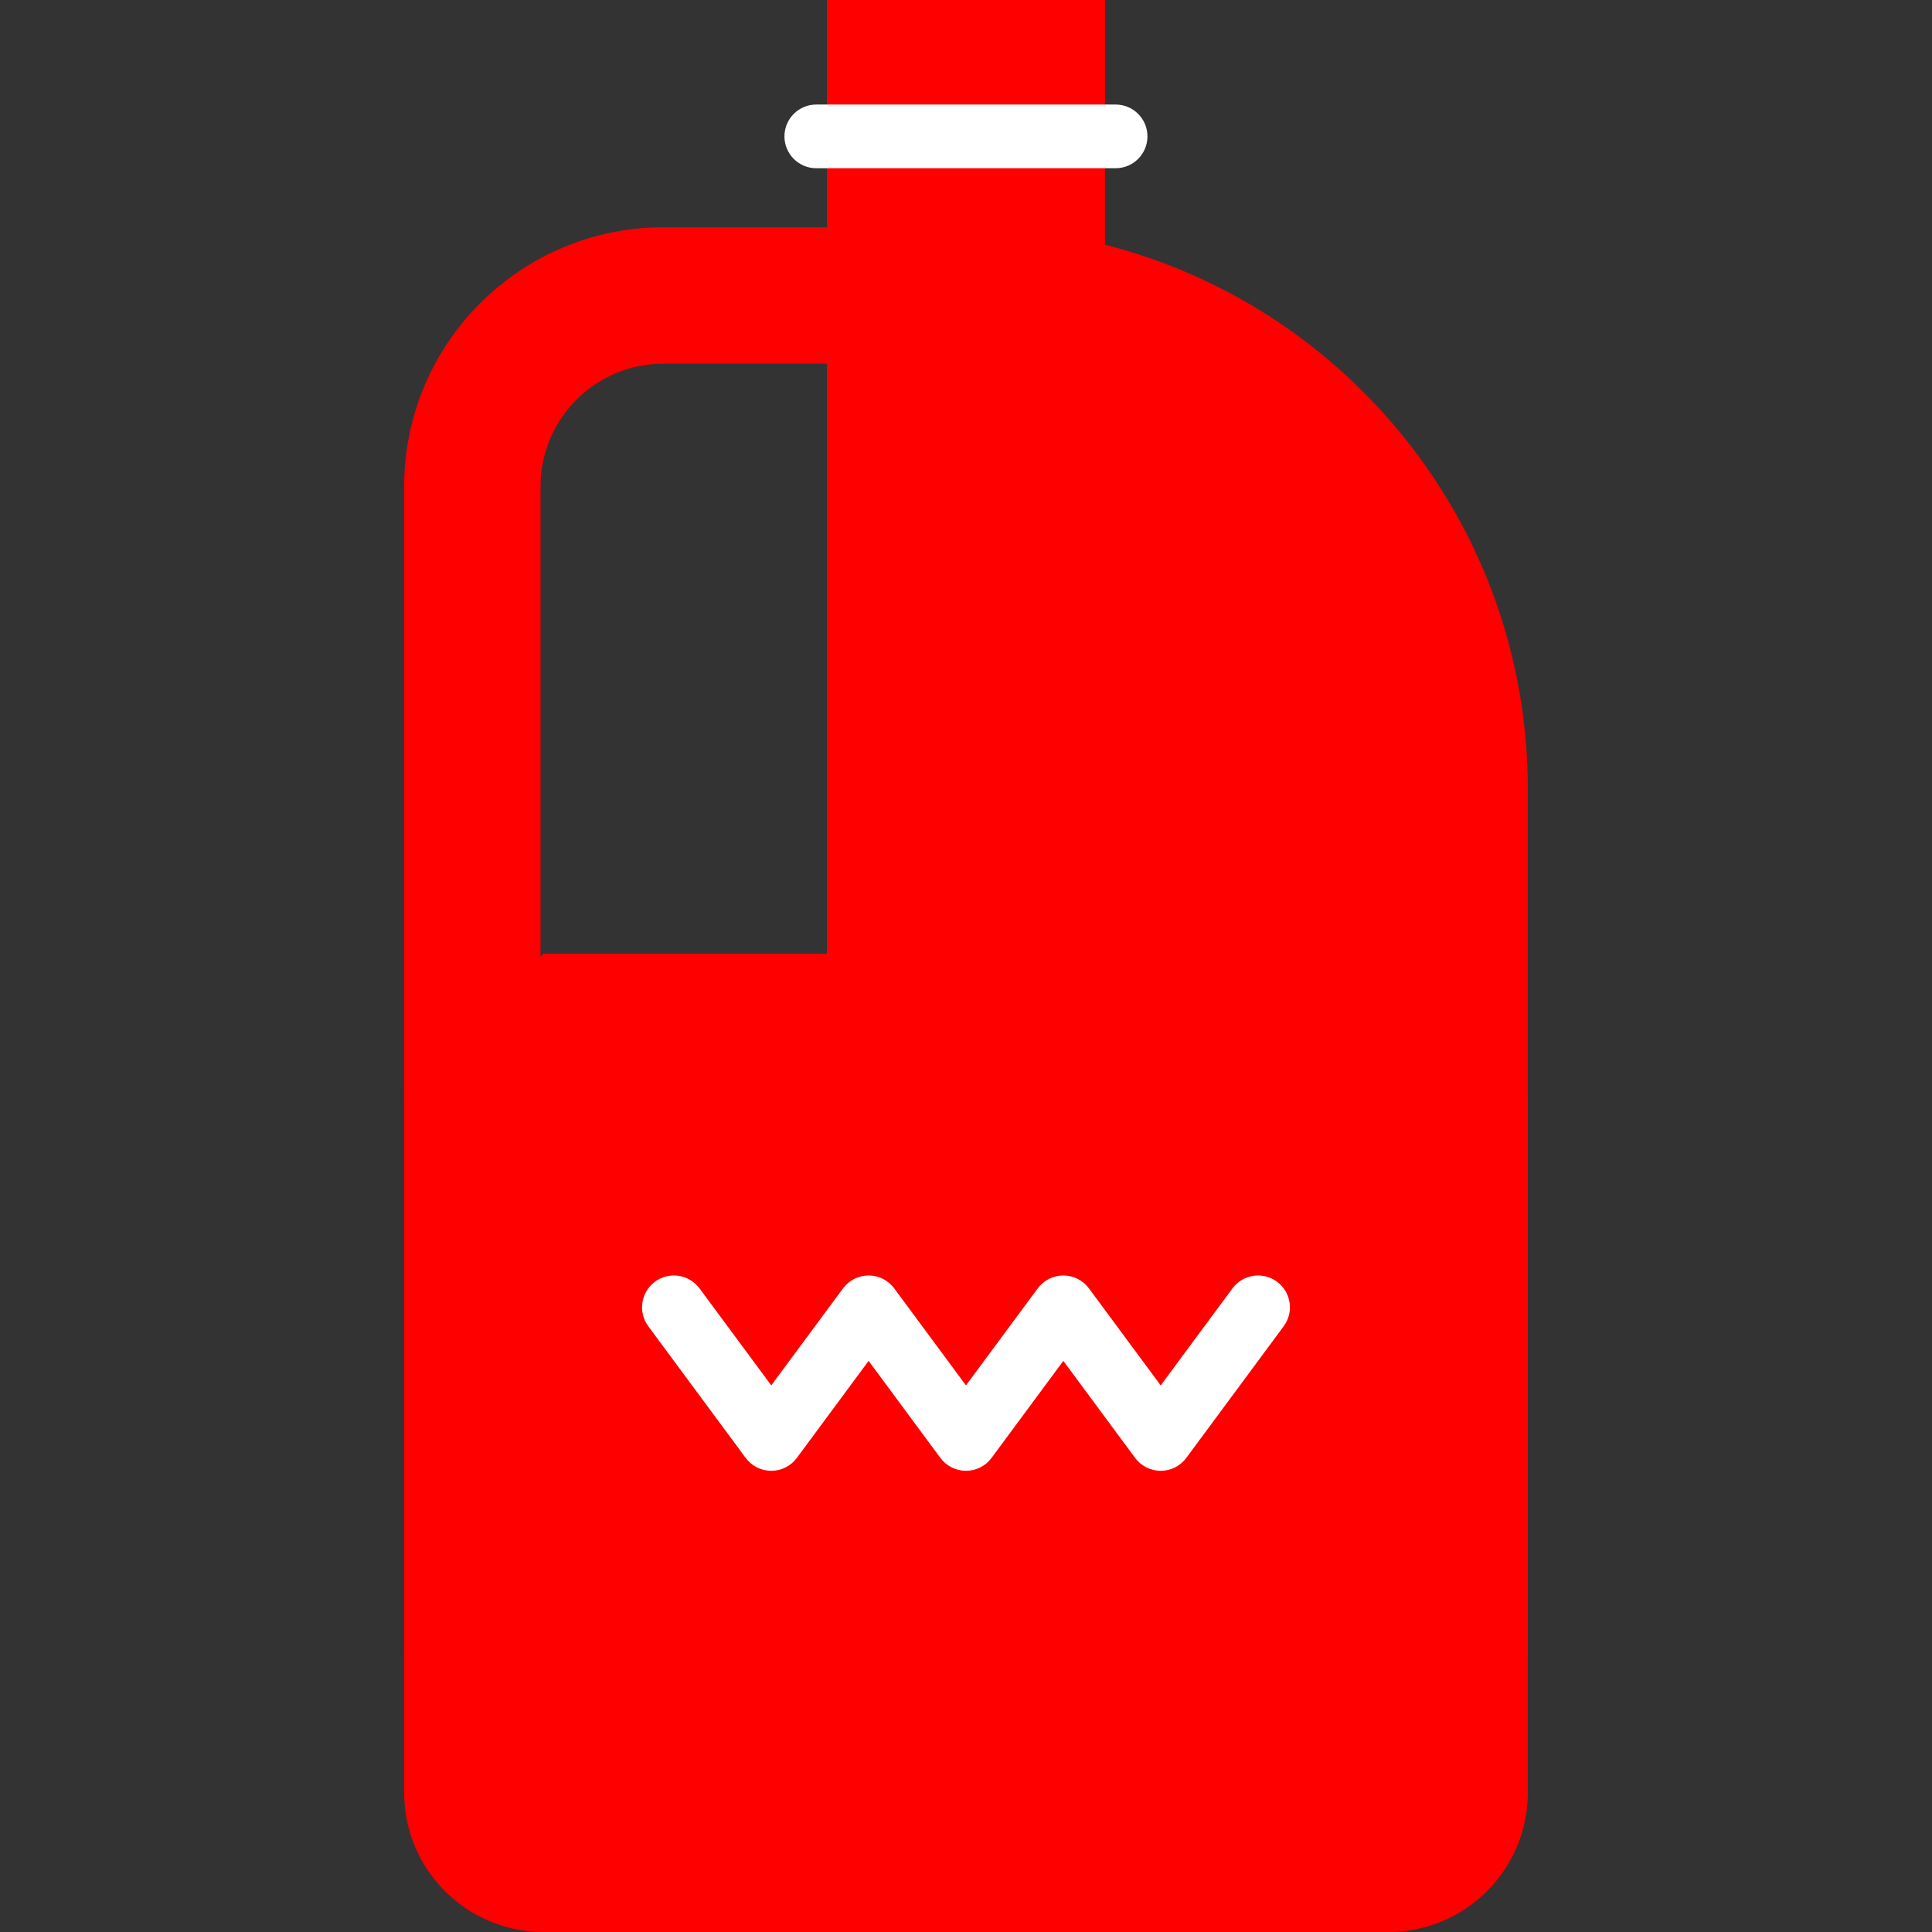 <!DOCTYPE svg PUBLIC "-//W3C//DTD SVG 1.1//EN" "http://www.w3.org/Graphics/SVG/1.1/DTD/svg11.dtd">

<!-- Uploaded to: SVG Repo, www.svgrepo.com, Transformed by: SVG Repo Mixer Tools -->
<svg version="1.1" id="Layer_1" xmlns="http://www.w3.org/2000/svg" xmlns:xlink="http://www.w3.org/1999/xlink" viewBox="0 0 512 512" xml:space="preserve" width="20" height="20" fill="red" stroke="red" stroke-width="0.005">

<rect x="0" y="0" width="512" height="512" fill="#333333" stroke="none"/>

<g id="SVGRepo_bgCarrier" stroke-width="0"/>

<g id="SVGRepo_tracerCarrier" stroke-linecap="round" stroke-linejoin="round"/>

<g id="SVGRepo_iconCarrier"> <g> <path style="fill:red;" d="M404.888,438.925v36.133c0,20.401-16.542,36.943-36.943,36.943H144.049 c-20.401,0-36.943-16.542-36.943-36.943v-36.133l148.891-11.253L404.888,438.925z"/> <path style="fill:red;" d="M404.888,209.121v79.748l-148.891,22.505l-148.891-22.505V128.9 c0-37.865,30.81-68.664,68.664-68.664h43.368V36.144h73.694V64.85C357.244,81.245,404.888,139.613,404.888,209.121z M219.139,252.725V96.38h-43.368c-17.937,0-32.52,14.584-32.52,32.52v124.624l0.799-0.799H219.139z"/> </g> <g> <rect x="107.112" y="288.869" style="fill:red;" width="297.781" height="150.055"/> <rect x="219.144" style="fill:red;" width="73.694" height="36.144"/> </g> <g> <path style="fill:#ffffff;" d="M307.597,389.777c-2.676,0-5.193-1.269-6.784-3.421l-19.021-25.711l-19.016,25.71 c-1.591,2.152-4.108,3.421-6.785,3.421s-5.194-1.269-6.785-3.421l-19.015-25.709l-19.015,25.709 c-1.591,2.152-4.108,3.421-6.785,3.421c-2.677,0-5.194-1.269-6.785-3.421l-25.8-34.884c-2.772-3.748-1.98-9.033,1.767-11.804 c3.747-2.773,9.033-1.982,11.804,1.767l19.015,25.709l19.015-25.709c1.591-2.151,4.108-3.421,6.785-3.421 c2.677,0,5.194,1.269,6.785,3.421l19.015,25.71l19.016-25.71c1.592-2.151,4.109-3.421,6.785-3.421c2.676,0,5.193,1.269,6.784,3.421 l19.021,25.711l19.019-25.711c2.772-3.747,8.056-4.537,11.803-1.766c3.747,2.772,4.538,8.057,1.766,11.804l-25.805,34.884 C312.791,388.508,310.273,389.777,307.597,389.777z"/> <path style="fill:#ffffff;" d="M295.646,44.583h-79.321c-4.661,0-8.44-3.779-8.44-8.44s3.779-8.44,8.44-8.44h79.321 c4.662,0,8.44,3.779,8.44,8.44S300.308,44.583,295.646,44.583z"/> </g> </g>

</svg>
